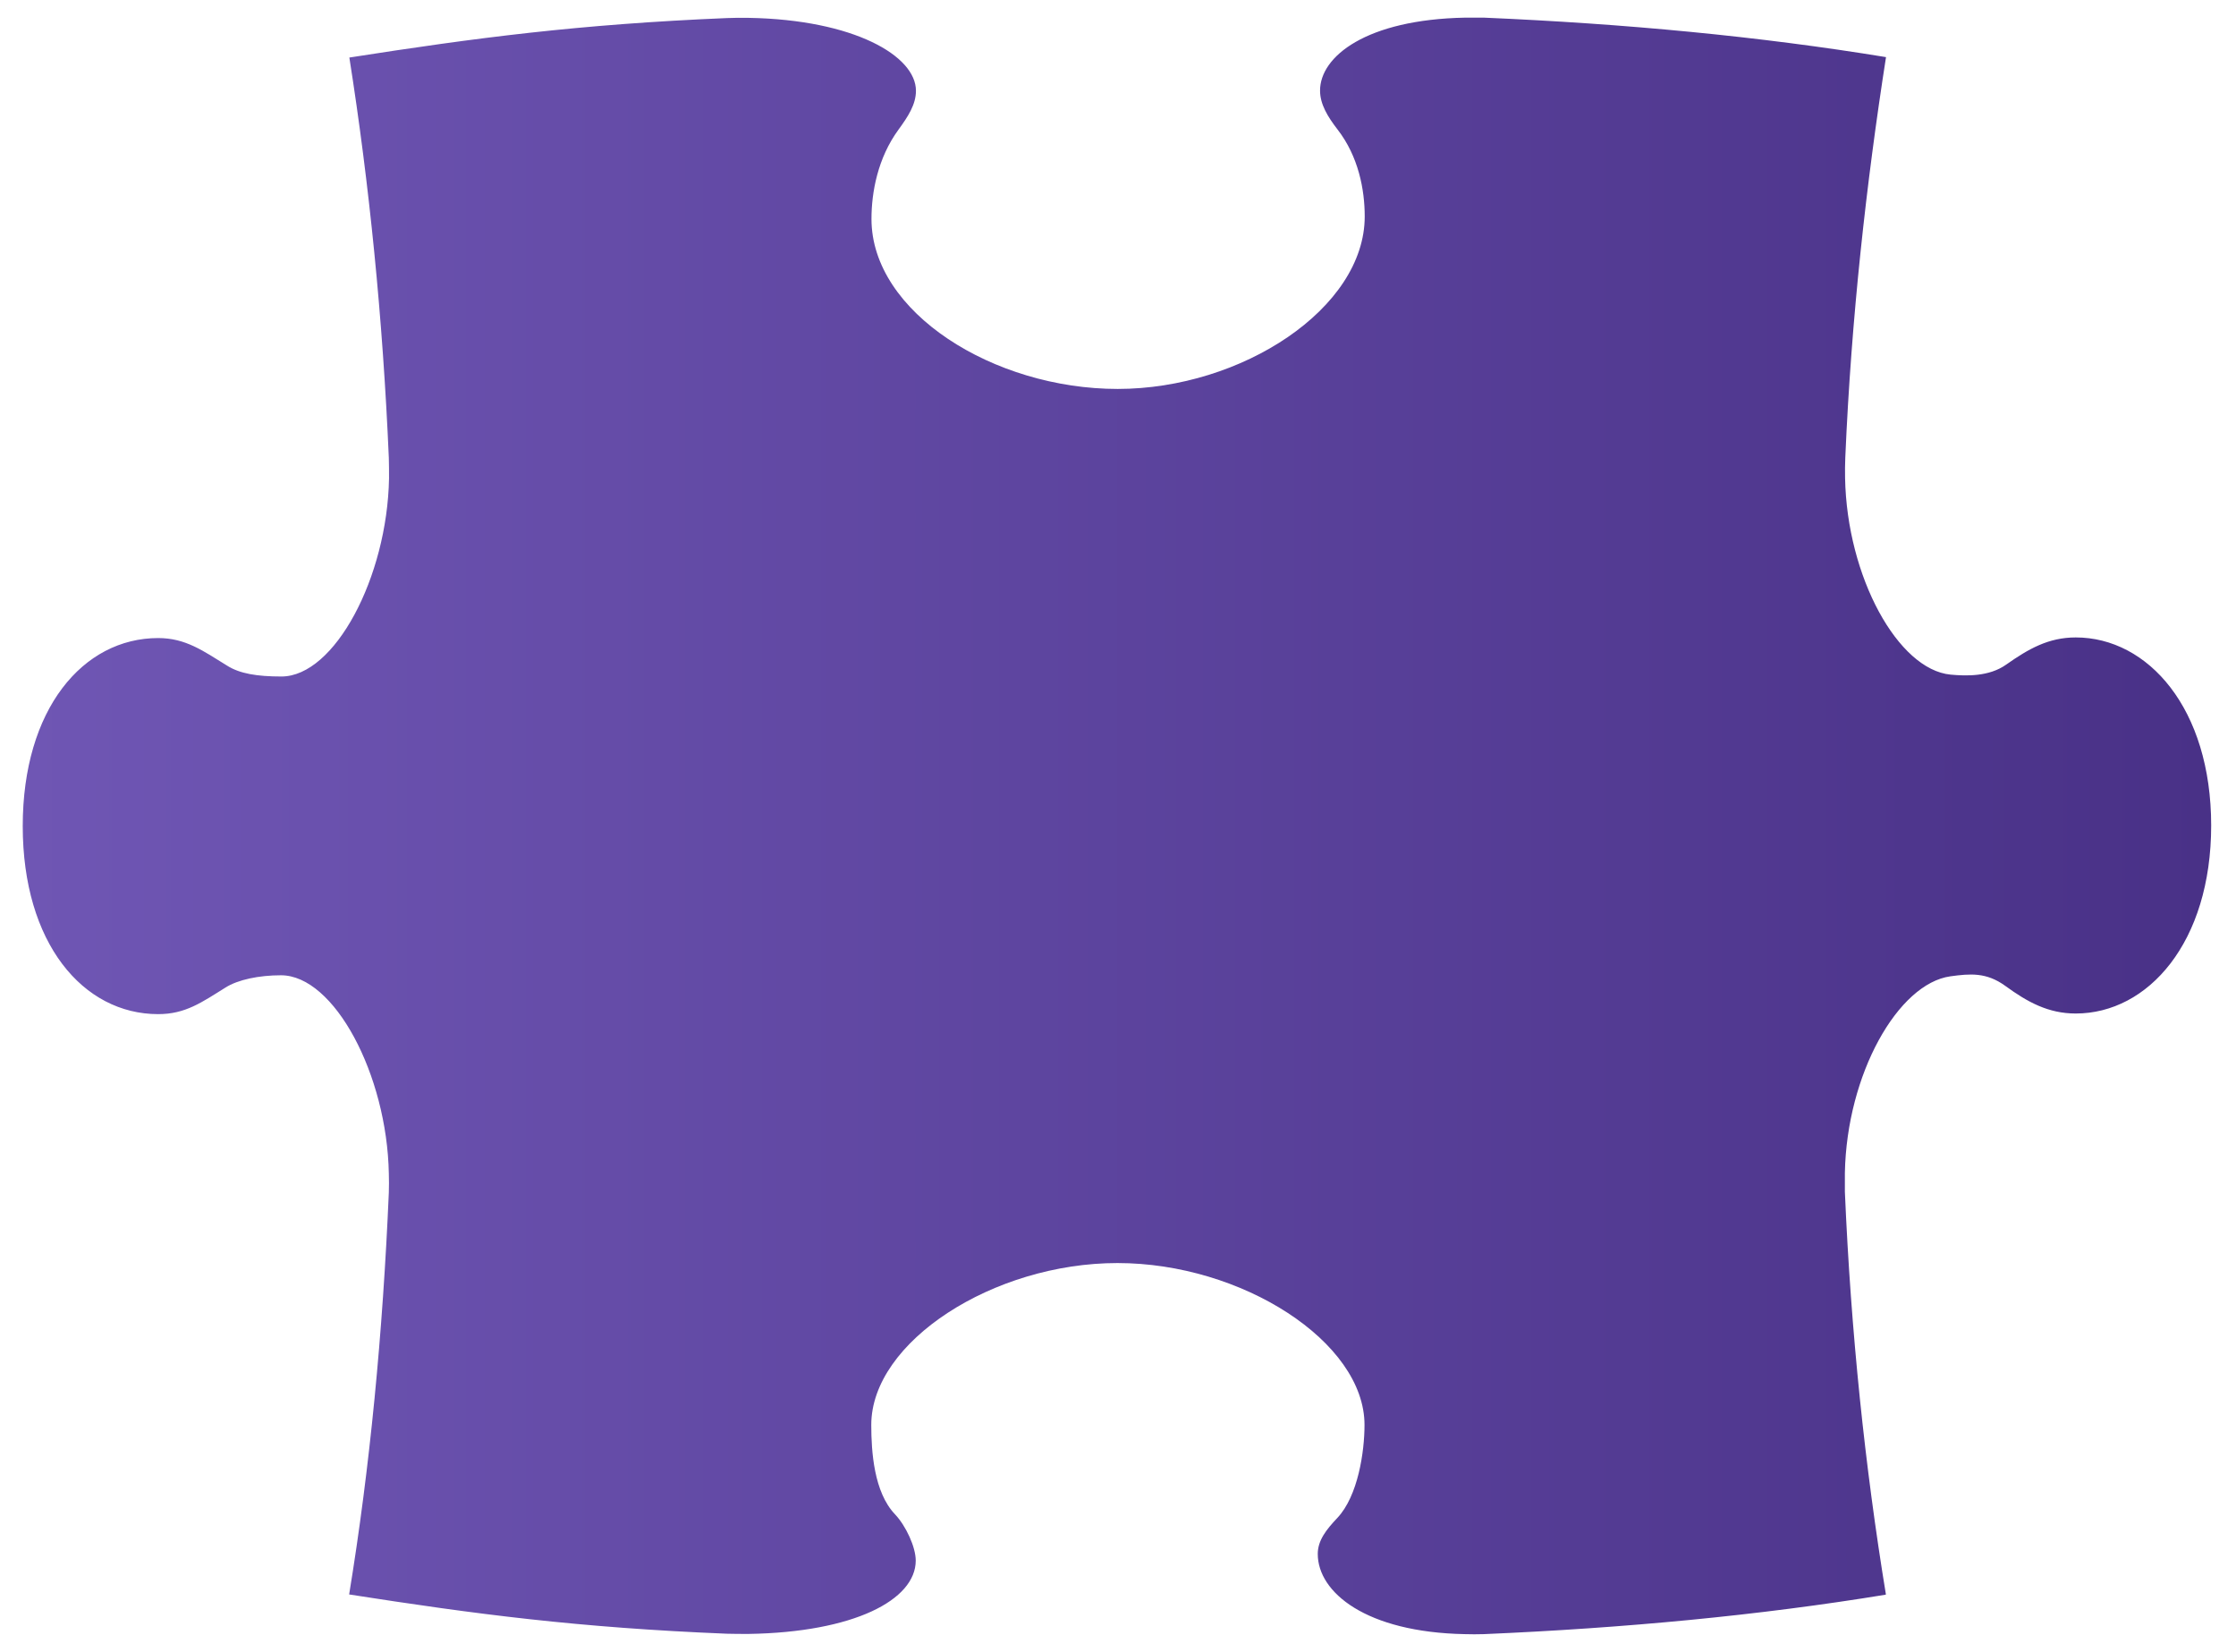 <svg width="295" height="218" viewBox="0 0 295 218" fill="none" xmlns="http://www.w3.org/2000/svg">
<g filter="url(#filter0_d_777_801)">
<path d="M248.798 208.053C232.077 210.794 214.287 212.466 195.757 213.261C194.852 213.288 194.167 213.288 193.262 213.261C180.215 213.014 173.855 207.751 173.855 202.68C173.855 200.898 174.979 199.473 176.432 197.938C179.173 195.032 180.023 189.193 180.023 185.657C180.023 174.693 163.823 164.304 147.431 164.304C131.039 164.304 114.948 174.693 114.948 185.657C114.948 189.193 115.304 194.539 118.073 197.444C119.526 198.979 120.814 201.775 120.814 203.557C120.814 208.765 112.618 213.014 98.775 213.233C97.789 213.233 96.829 213.233 95.897 213.206C76.326 212.411 62.757 210.629 46.063 208.025C48.804 191.304 50.504 173.542 51.299 154.984C51.326 154.08 51.326 153.394 51.299 152.49C51.052 139.442 44.09 126.339 37.072 126.339C34.167 126.339 31.398 126.915 29.753 127.956C26.629 129.903 24.463 131.465 20.872 131.465C10.949 131.465 3 122.09 3 106.658C3 91.225 10.949 81.85 20.872 81.85C24.491 81.85 26.82 83.55 29.973 85.496C31.617 86.538 33.893 86.922 37.127 86.922C44.145 86.922 51.08 73.846 51.326 60.799C51.326 59.867 51.326 58.962 51.299 58.085C50.504 39.637 48.722 21.957 46.091 5.263C62.784 2.659 76.326 0.877 95.925 0.055C96.857 0.027 97.843 0 98.803 0.028C112.673 0.274 120.842 5.044 120.842 9.649C120.842 11.458 119.8 13.048 118.539 14.775C115.798 18.53 114.976 23.026 114.976 26.562C114.976 38.869 131.093 48.984 147.458 48.984C163.823 48.984 180.05 38.349 180.05 26.233C180.05 22.697 179.228 18.311 176.459 14.747C175.171 13.075 174.157 11.431 174.157 9.622C174.157 5.126 180.242 0.247 193.29 7.85631e-05C194.222 7.85742e-05 194.907 7.85824e-05 195.784 7.85929e-05C214.342 0.795 232.104 2.467 248.825 5.208C246.221 21.902 244.248 39.582 243.453 58.03C243.425 58.935 243.398 59.839 243.425 60.744C243.672 73.792 250.415 86.017 257.35 86.675C259.434 86.867 262.421 86.949 264.669 85.359C267.63 83.276 270.261 81.768 273.852 81.768C283.391 81.768 291.724 91.143 291.724 106.576C291.724 122.008 283.391 131.383 273.852 131.383C270.234 131.383 267.493 129.875 264.559 127.737C262.065 125.928 259.927 126.12 257.323 126.476C250.415 127.436 243.645 139.36 243.398 152.407C243.398 153.339 243.398 154.025 243.398 154.902C244.193 173.459 246.057 191.222 248.798 207.943L248.798 208.053Z" fill="url(#paint0_linear_777_801)"/>
</g>
<defs>
<filter id="filter0_d_777_801" x="0.672" y="0" width="293.381" height="217.938" filterUnits="userSpaceOnUse" color-interpolation-filters="sRGB">
<feFlood flood-opacity="0" result="BackgroundImageFix"/>
<feColorMatrix in="SourceAlpha" type="matrix" values="0 0 0 0 0 0 0 0 0 0 0 0 0 0 0 0 0 0 127 0" result="hardAlpha"/>
<feOffset dy="2.328"/>
<feGaussianBlur stdDeviation="1.164"/>
<feComposite in2="hardAlpha" operator="out"/>
<feColorMatrix type="matrix" values="0 0 0 0 0 0 0 0 0 0 0 0 0 0 0 0 0 0 0.25 0"/>
<feBlend mode="normal" in2="BackgroundImageFix" result="effect1_dropShadow_777_801"/>
<feBlend mode="normal" in="SourceGraphic" in2="effect1_dropShadow_777_801" result="shape"/>
</filter>
<linearGradient id="paint0_linear_777_801" x1="3" y1="106.641" x2="291.724" y2="106.641" gradientUnits="userSpaceOnUse">
<stop stop-color="#6F56B4"/>
<stop offset="1" stop-color="#493187"/>
</linearGradient>
</defs>
</svg>
